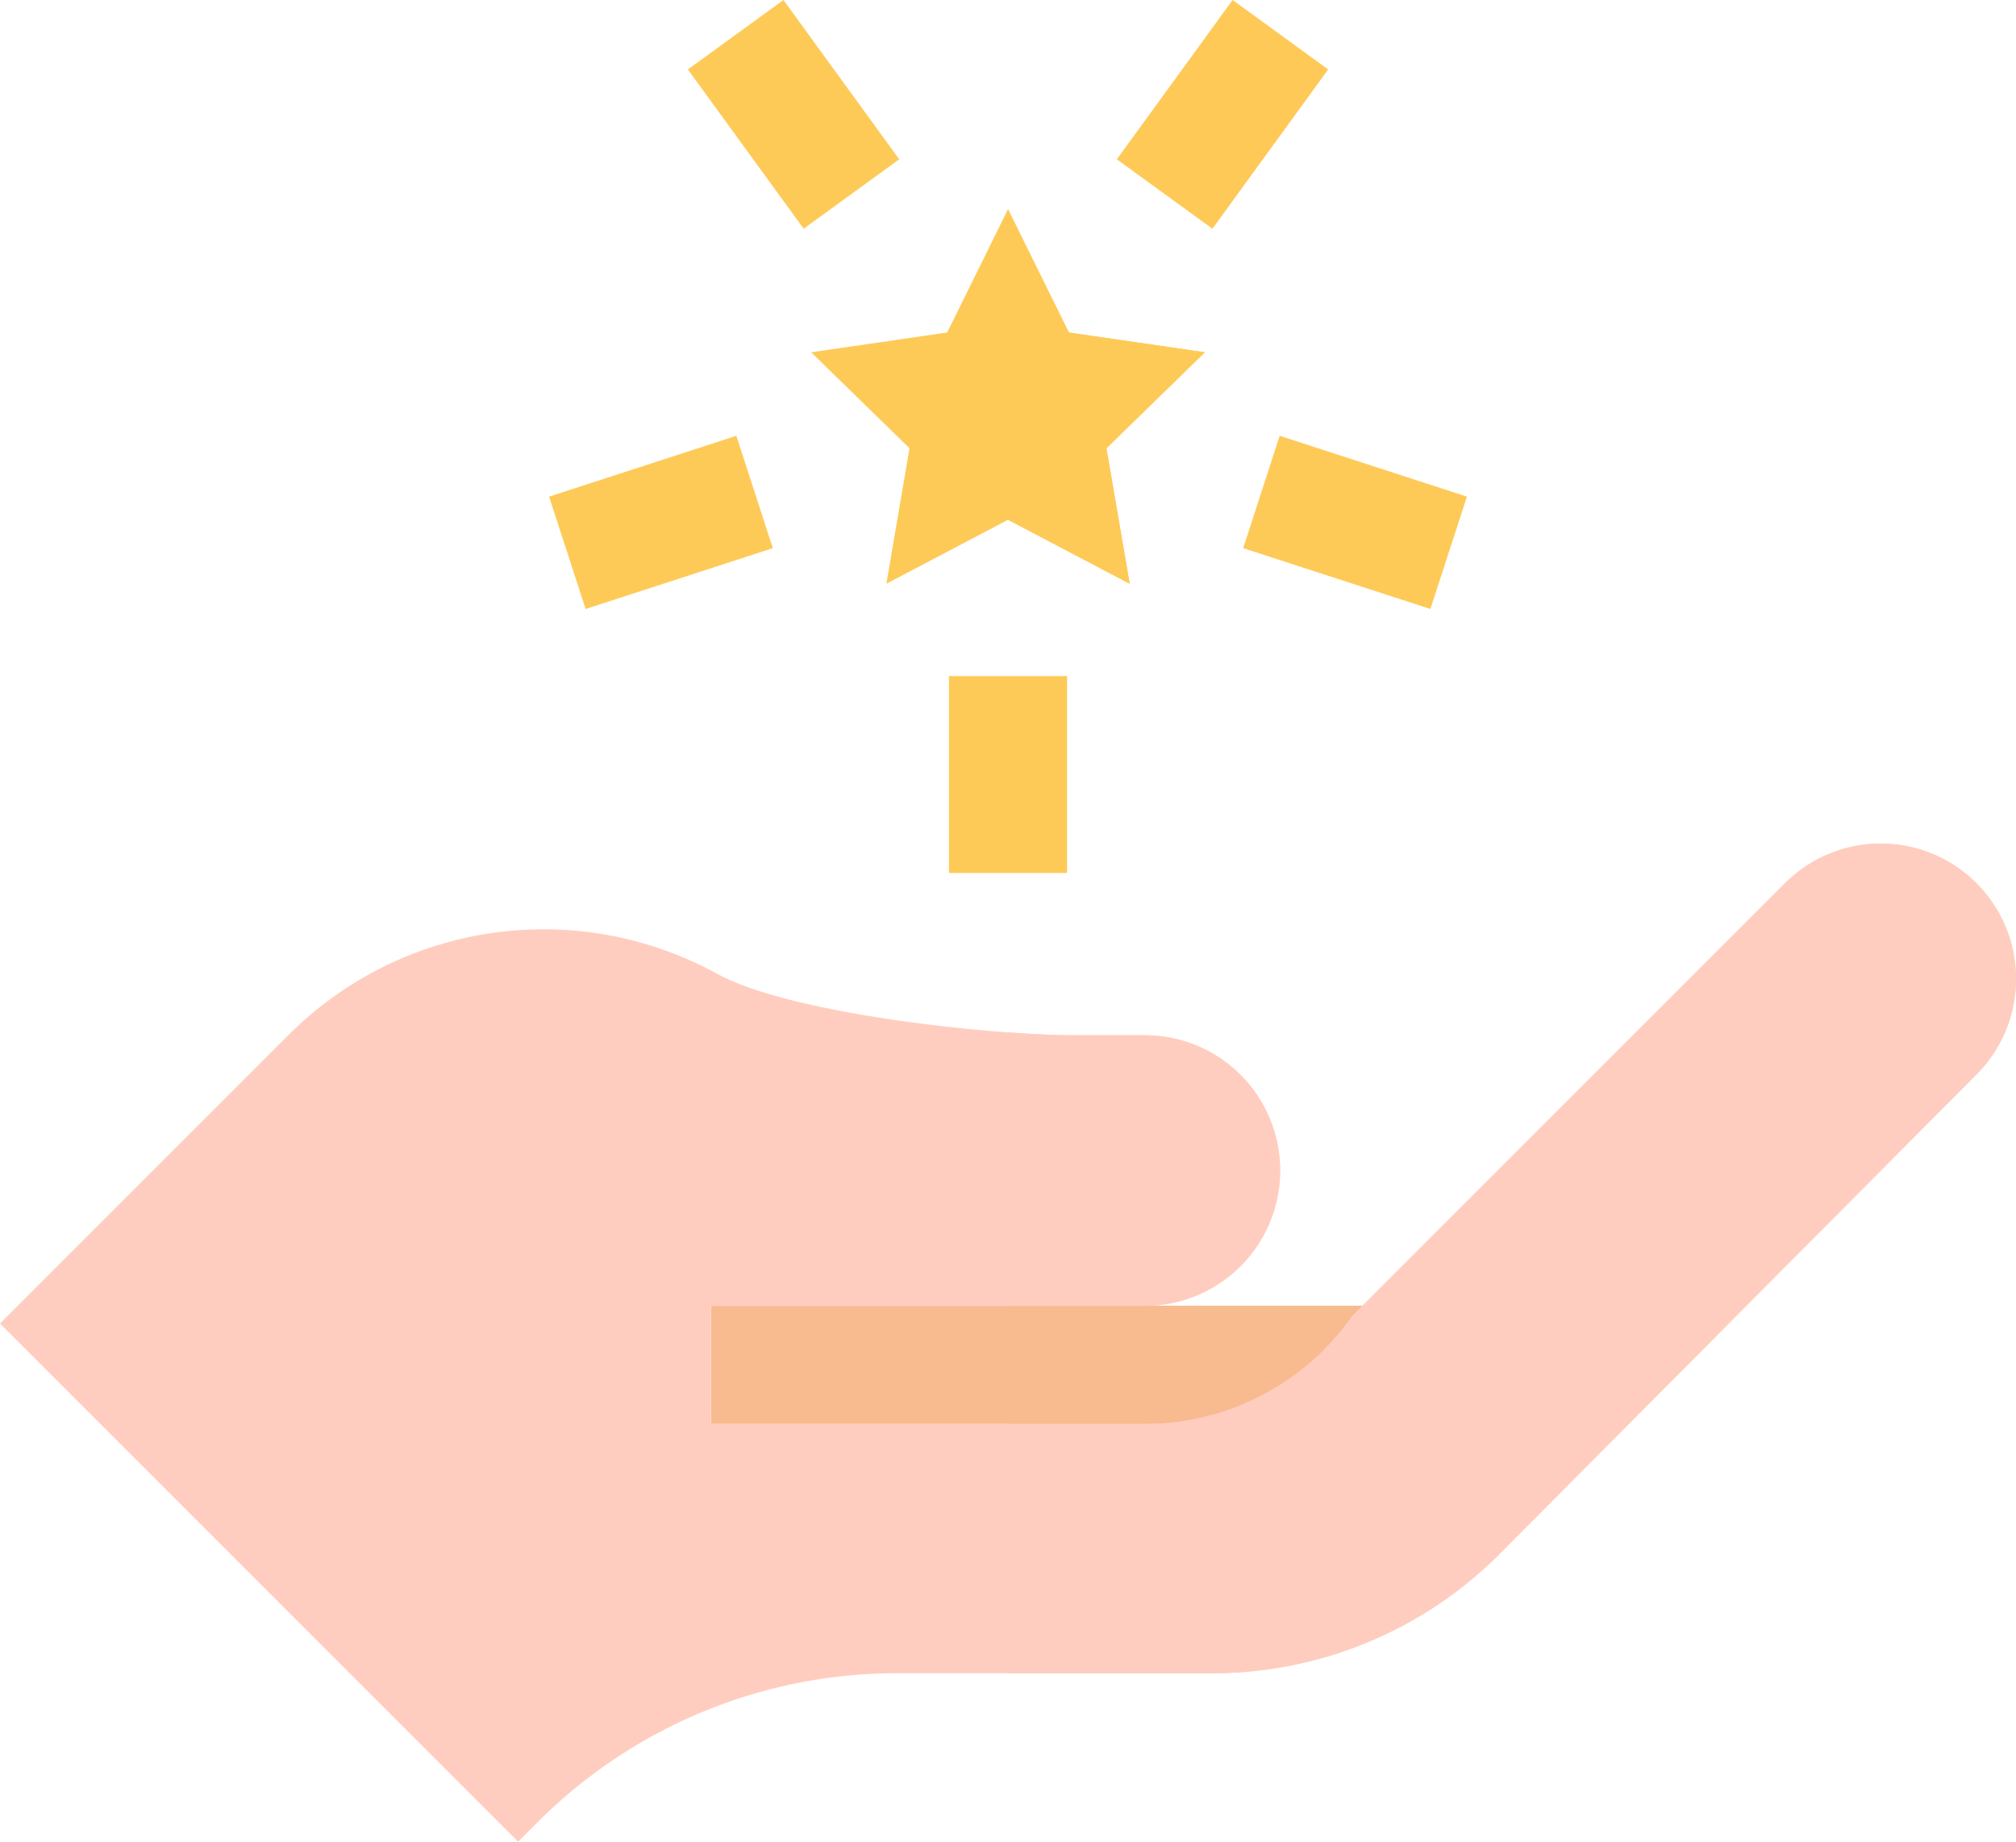 <svg xmlns="http://www.w3.org/2000/svg" width="176.224" height="160.972" viewBox="0 0 176.224 160.972">
  <defs>
    <style>
      .cls-1 {
        fill: #feca57;
      }

      .cls-2 {
        fill: #fec956;
      }

      .cls-3 {
        fill: #f7bb8f;
      }

      .cls-4 {
        fill: #ffcdbf;
      }
    </style>
  </defs>
  <g id="fame" transform="translate(0 -22.157)">
    <g id="Group_181" data-name="Group 181" transform="translate(70.903 40.445)">
      <path id="Path_1037" data-name="Path 1037" class="cls-1" d="M223.209,75.291l5.318,10.775,11.891,1.728-8.6,8.387,2.031,11.843-10.636-5.592-10.636,5.592L214.6,96.182,206,87.794l11.891-1.728Z" transform="translate(-206 -75.291)"/>
      <rect id="Rectangle_71" data-name="Rectangle 71" class="cls-1" width="10.326" height="17.209" transform="translate(12.047 40.805)"/>
    </g>
    <rect id="Rectangle_72" data-name="Rectangle 72" class="cls-1" width="17.21" height="10.326" transform="translate(125.036 75.385) rotate(-162.002)"/>
    <rect id="Rectangle_73" data-name="Rectangle 73" class="cls-2" width="10.325" height="17.209" transform="matrix(-0.809, -0.588, 0.588, -0.809, 105.98, 42.15)"/>
    <g id="Group_182" data-name="Group 182" transform="translate(47.998 22.157)">
      <rect id="Rectangle_74" data-name="Rectangle 74" class="cls-1" width="17.209" height="10.325" transform="matrix(-0.588, -0.809, 0.809, -0.588, 22.251, 19.992)"/>
      <rect id="Rectangle_75" data-name="Rectangle 75" class="cls-1" width="10.326" height="17.21" transform="translate(3.191 53.228) rotate(-107.998)"/>
    </g>
    <rect id="Rectangle_76" data-name="Rectangle 76" class="cls-3" width="59.118" height="10.336" transform="translate(62.15 136.289)"/>
    <rect id="Rectangle_77" data-name="Rectangle 77" class="cls-3" width="33.156" height="10.336" transform="translate(88.112 136.289)"/>
    <path id="Path_1038" data-name="Path 1038" class="cls-4" d="M172.761,239.841a11.823,11.823,0,0,0-16.72,0l-37.85,37.85a22.144,22.144,0,0,1-18.118,9.425H62.149V276.779h37.924A11.823,11.823,0,0,0,111.9,264.956h0a11.823,11.823,0,0,0-11.823-11.823H94.01c-7.34,0-24.9-1.85-31.334-5.379h0a31.528,31.528,0,0,0-37.453,5.35L0,278.327l45.291,45.291,1.72-1.72a44.4,44.4,0,0,1,31.4-13.005H105.96a35.469,35.469,0,0,0,25.147-10.456l41.653-41.876A11.822,11.822,0,0,0,172.761,239.841Z" transform="translate(0 -140.489)"/>
    <g id="Group_183" data-name="Group 183" transform="translate(88.112 95.889)">
      <path id="Path_1039" data-name="Path 1039" class="cls-4" d="M256,308.223h11.961A11.823,11.823,0,0,0,279.784,296.4h0a11.823,11.823,0,0,0-11.823-11.823H261.9c-1.568,0-3.605-.085-5.9-.252Z" transform="translate(-256 -267.822)"/>
      <path id="Path_1040" data-name="Path 1040" class="cls-4" d="M340.649,239.841a11.823,11.823,0,0,0-16.72,0l-37.85,37.85a22.144,22.144,0,0,1-18.118,9.425H256v21.777h17.849A35.47,35.47,0,0,0,299,298.437l41.653-41.876A11.823,11.823,0,0,0,340.649,239.841Z" transform="translate(-256 -236.378)"/>
    </g>
    <path id="Path_1041" data-name="Path 1041" class="cls-1" d="M273.209,87.794l-11.891-1.728L256,75.291v27.143l10.636,5.592L264.6,96.182Z" transform="translate(-167.888 -34.846)"/>
  </g>
</svg>
